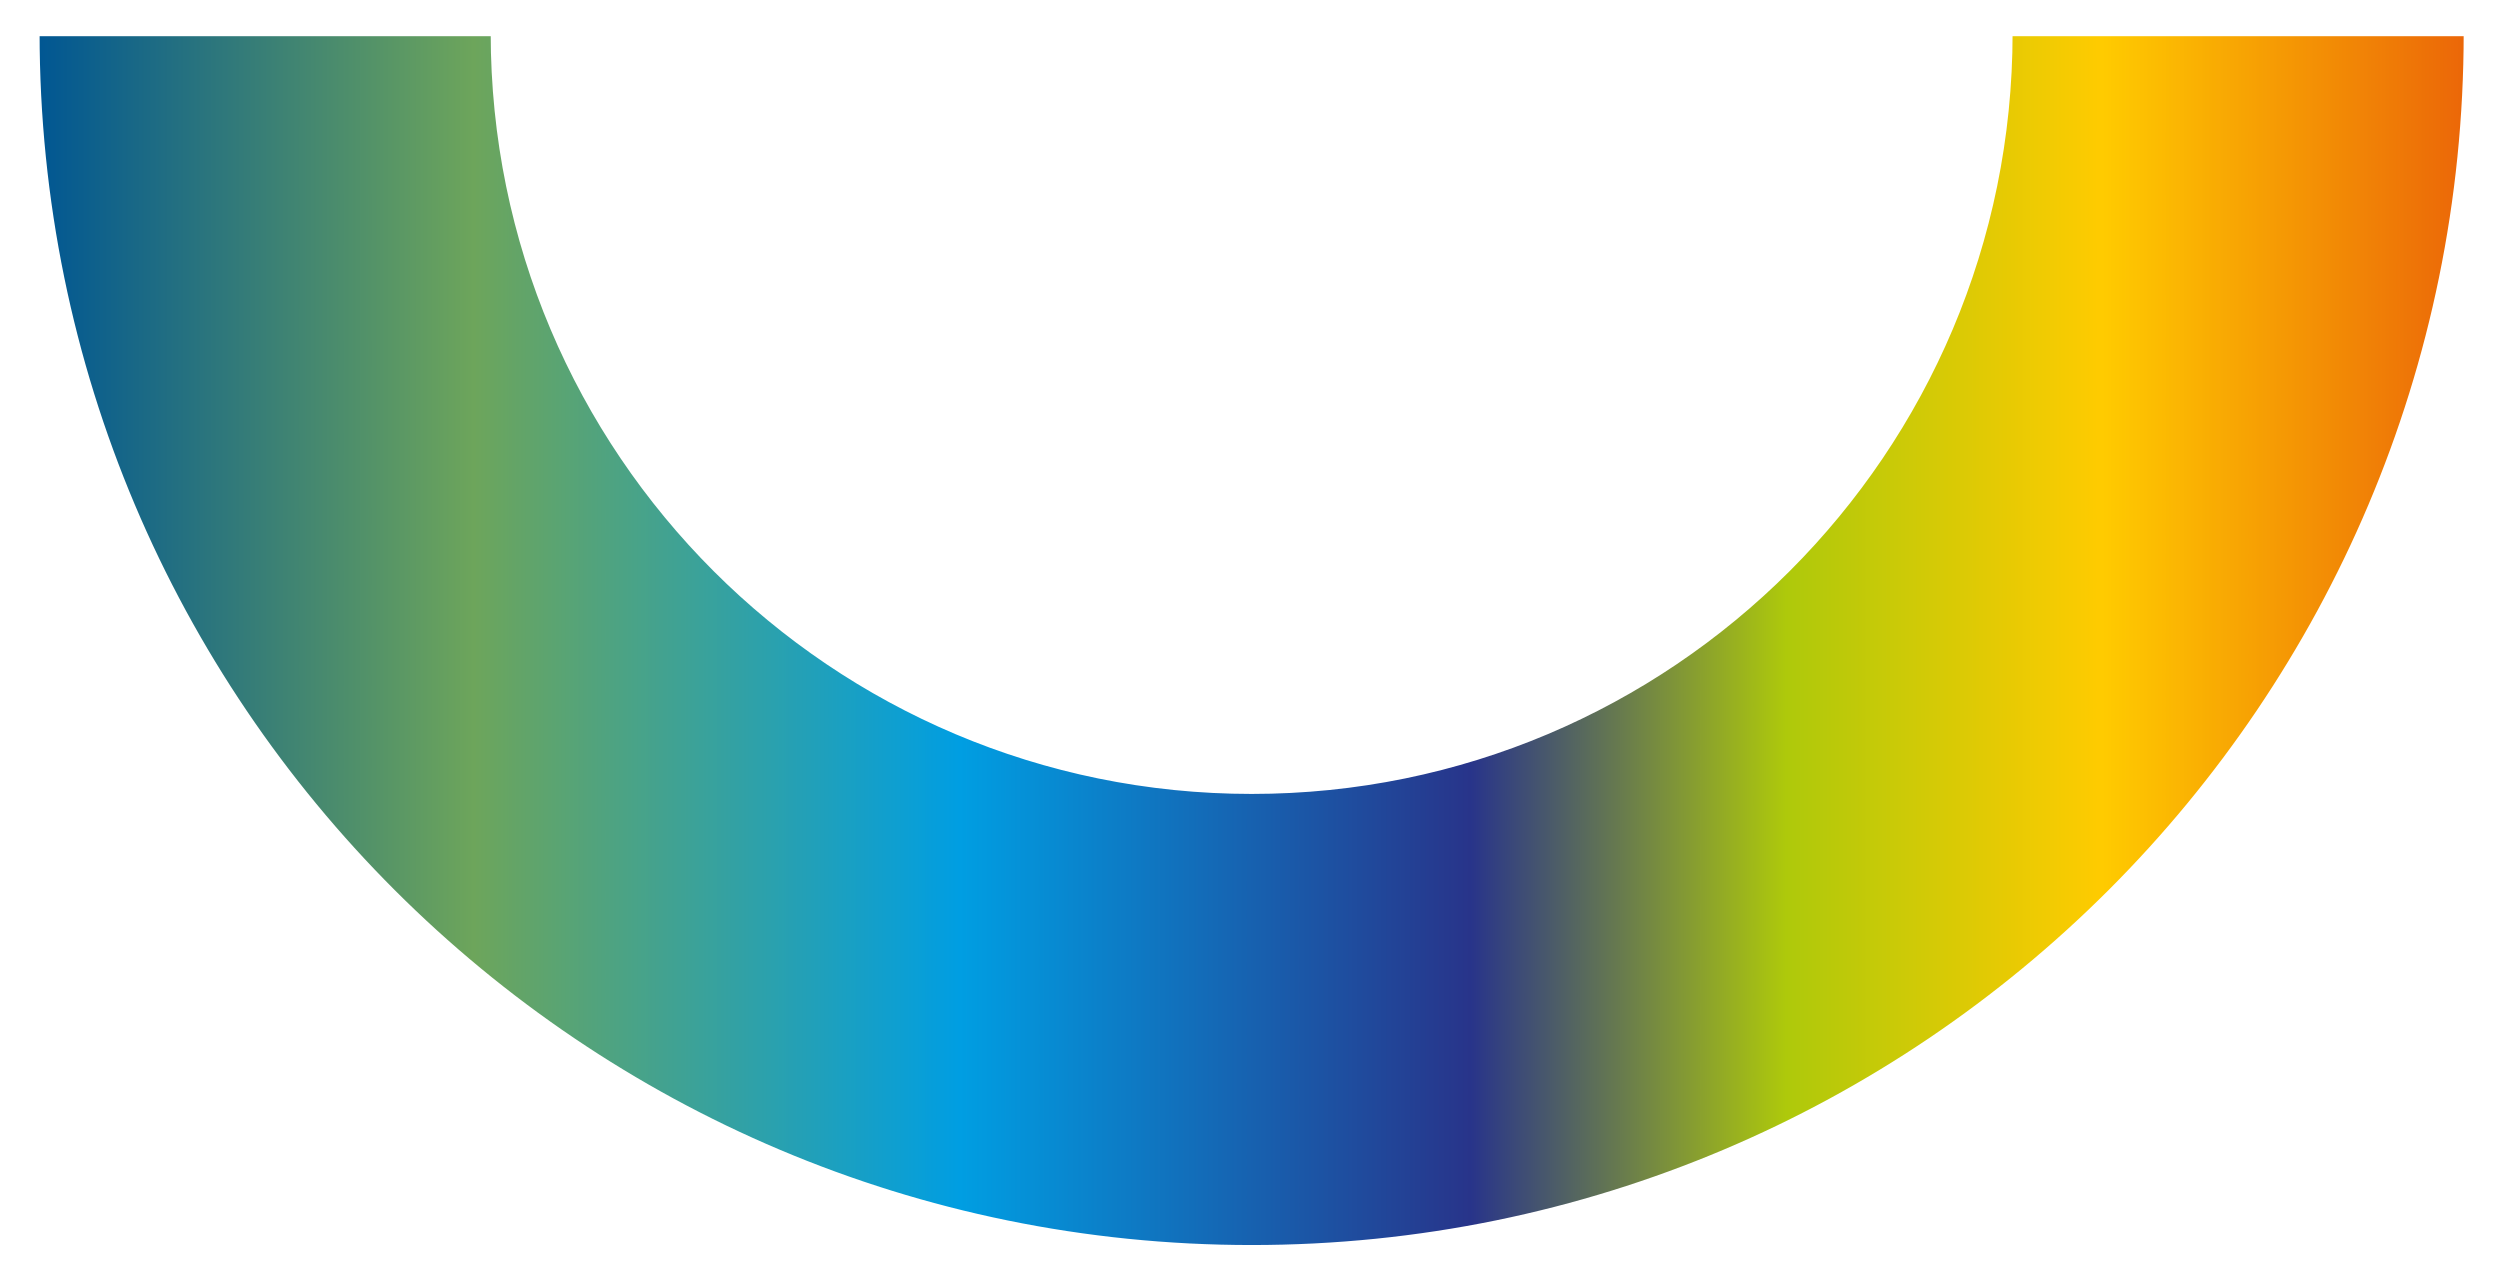 <svg width="274" height="140" viewBox="0 0 274 140" fill="none" xmlns="http://www.w3.org/2000/svg">
<g filter="url(#filter0_d_334_9258)">
<path d="M268.95 2.195C268.95 75.745 209.31 135.385 135.76 135.385C62.21 135.385 2.57 75.745 2.57 2.195H52.71C52.71 48.065 89.89 85.245 135.76 85.245C181.63 85.245 218.81 48.065 218.81 2.195H268.95Z" fill="url(#paint0_linear_334_9258)"/>
<path d="M268.95 2.195C268.95 75.745 209.31 135.385 135.76 135.385C62.21 135.385 2.57 75.745 2.57 2.195H52.71C52.71 48.065 89.89 85.245 135.76 85.245C181.63 85.245 218.81 48.065 218.81 2.195H268.95Z" stroke="white" stroke-width="0.7" stroke-miterlimit="10"/>
</g>
<defs>
<filter id="filter0_d_334_9258" x="0.8" y="0.425" width="272.76" height="139.57" filterUnits="userSpaceOnUse" color-interpolation-filters="sRGB">
<feFlood flood-opacity="0" result="BackgroundImageFix"/>
<feColorMatrix in="SourceAlpha" type="matrix" values="0 0 0 0 0 0 0 0 0 0 0 0 0 0 0 0 0 0 127 0" result="hardAlpha"/>
<feOffset dx="1.42" dy="1.42"/>
<feGaussianBlur stdDeviation="1.42"/>
<feColorMatrix type="matrix" values="0 0 0 0 1 0 0 0 0 1 0 0 0 0 1 0 0 0 0.5 0"/>
<feBlend mode="normal" in2="BackgroundImageFix" result="effect1_dropShadow_334_9258"/>
<feBlend mode="normal" in="SourceGraphic" in2="effect1_dropShadow_334_9258" result="shape"/>
</filter>
<linearGradient id="paint0_linear_334_9258" x1="2.57" y1="68.785" x2="268.95" y2="68.785" gradientUnits="userSpaceOnUse">
<stop stop-color="#005693"/>
<stop offset="0.18" stop-color="#6DA55B"/>
<stop offset="0.38" stop-color="#009EE2"/>
<stop offset="0.59" stop-color="#28348A"/>
<stop offset="0.72" stop-color="#AEC90B"/>
<stop offset="0.85" stop-color="#FFCB00"/>
<stop offset="1" stop-color="#EB6608"/>
</linearGradient>
</defs>
</svg>
